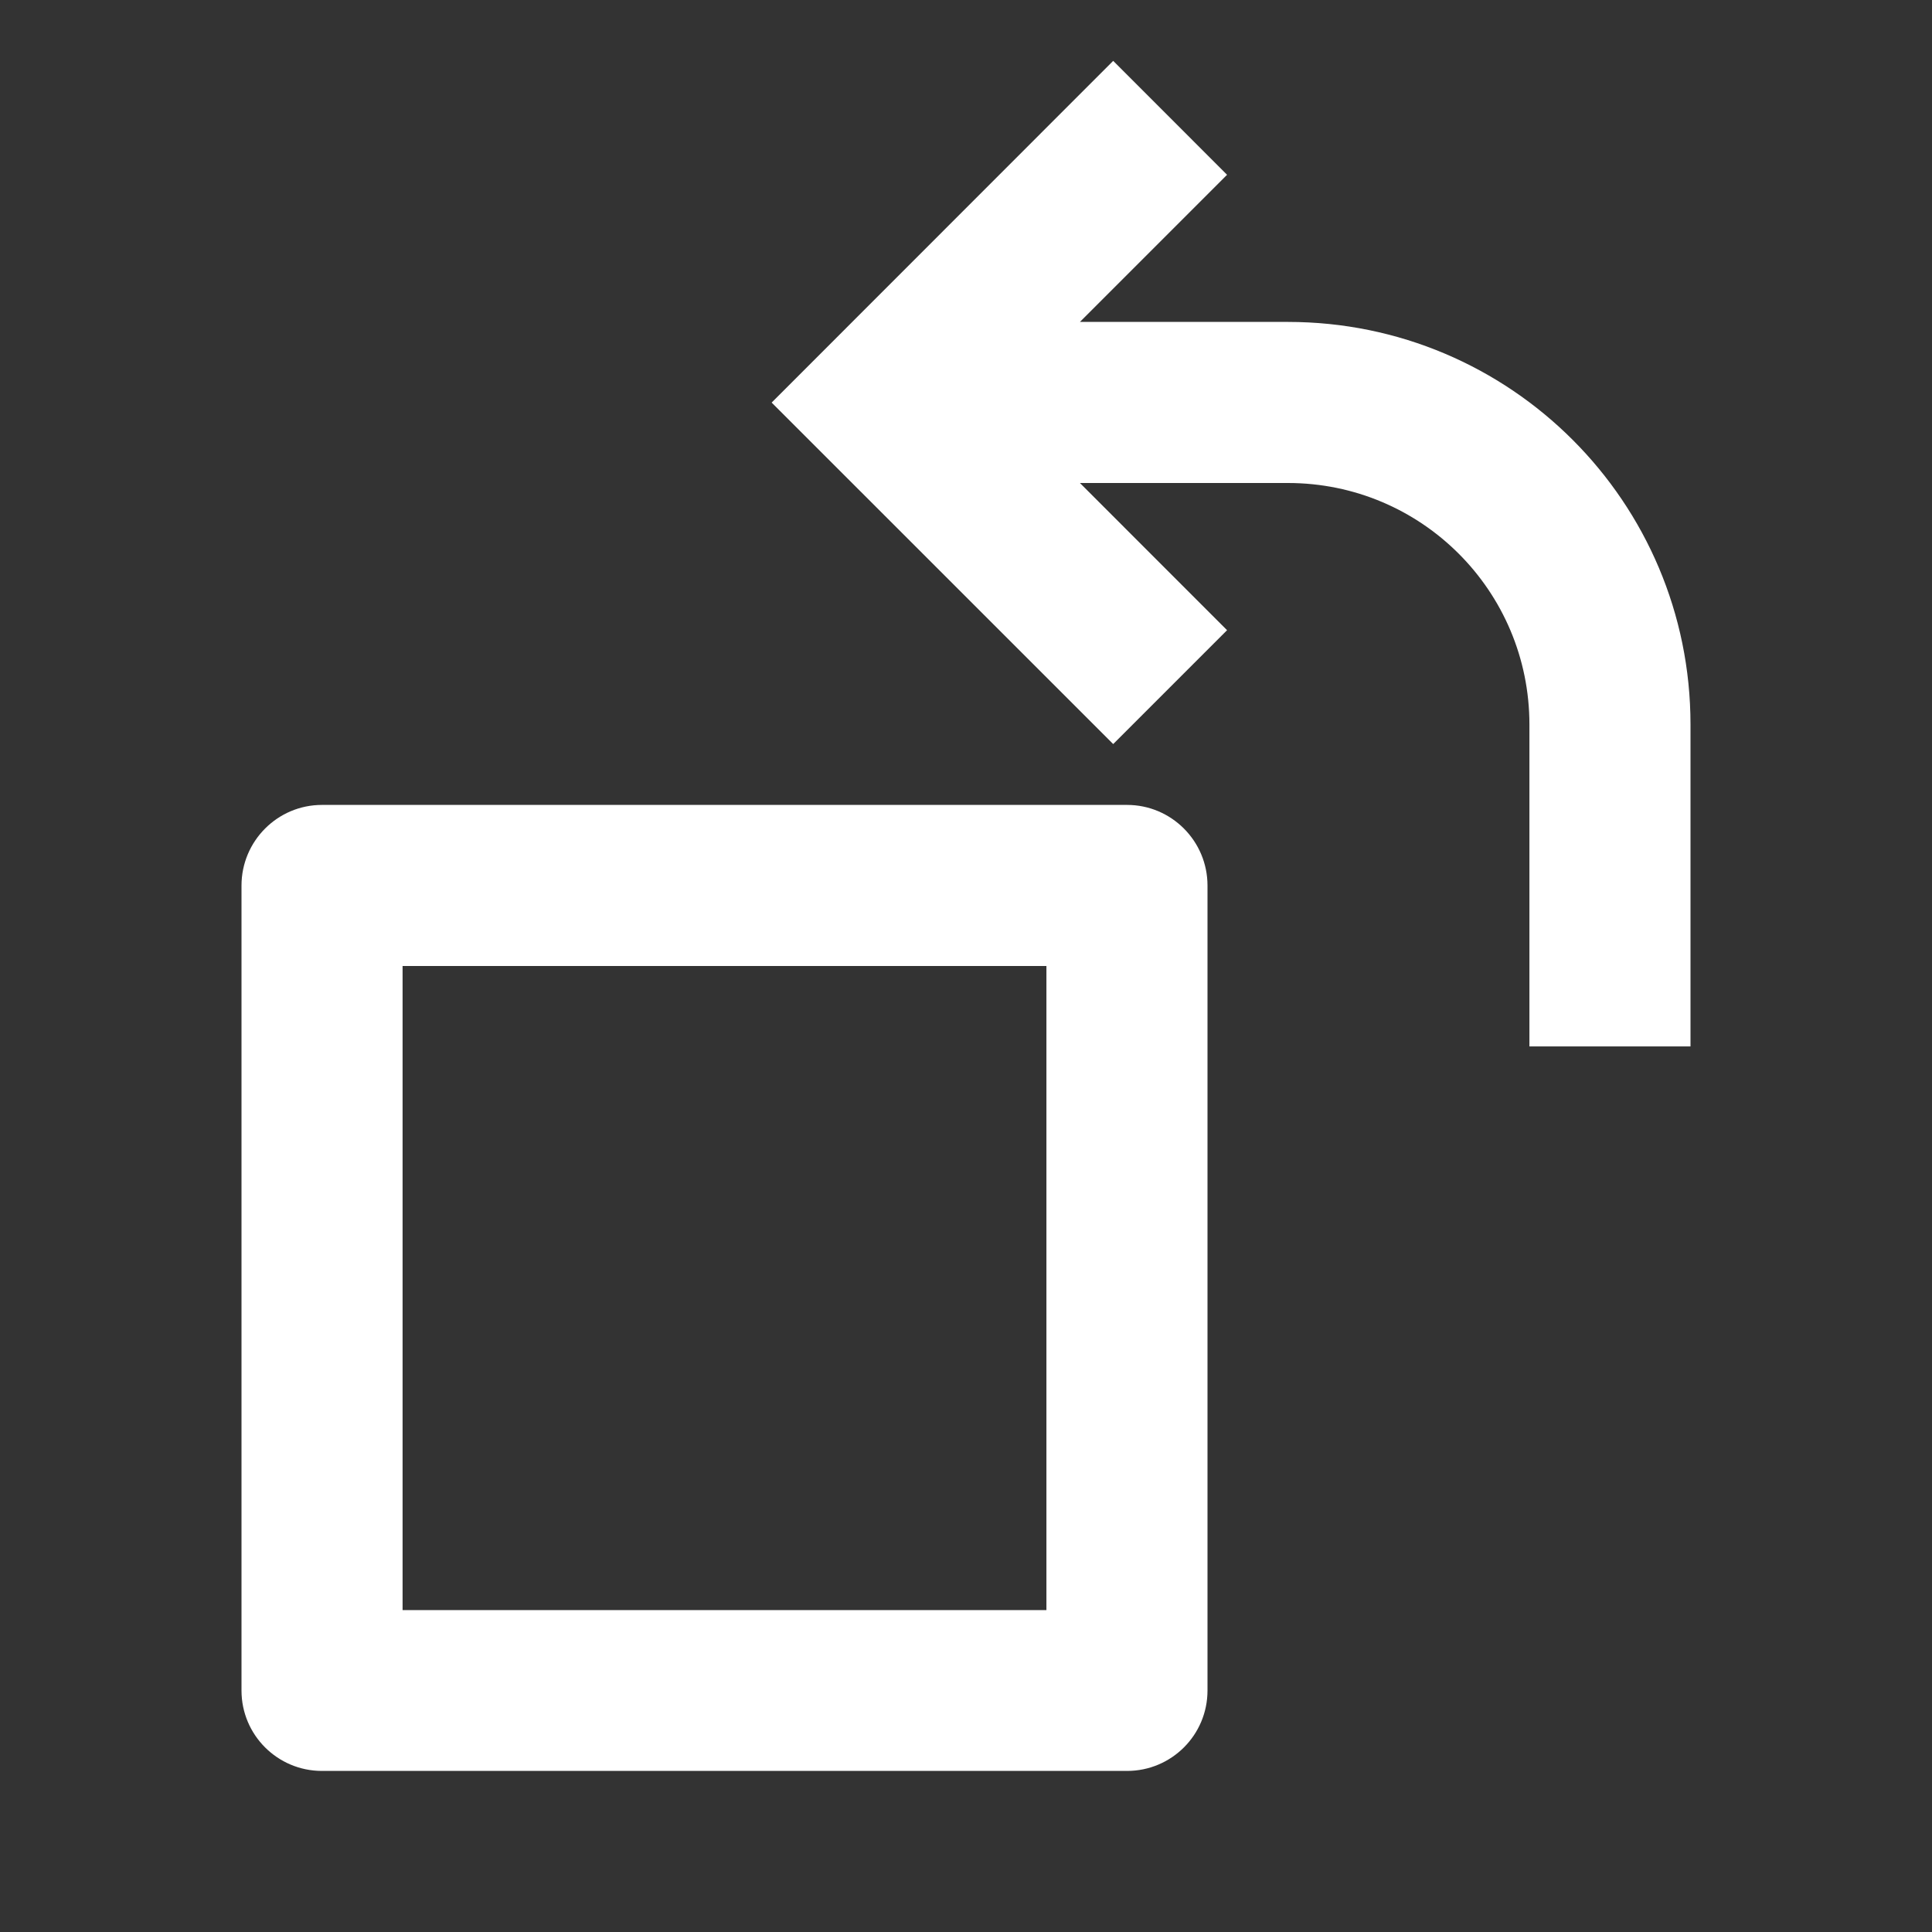 <?xml version="1.0" encoding="UTF-8"?>
<svg xmlns="http://www.w3.org/2000/svg" xmlns:xlink="http://www.w3.org/1999/xlink" width="32" height="32" viewBox="0 0 32 32" version="1.1">
<rect x="0" y="0" width="32" height="32" fill="#333333" stroke="none"/>
<g id="surface1">
<path style=" stroke:none;fill-rule:nonzero;fill:rgb(100%,100%,100%);fill-opacity:1;" d="M 17.887 8 L 20.324 10.438 L 18.438 12.324 L 12.781 6.668 L 18.438 1.008 L 20.324 2.895 L 17.887 5.332 L 21.332 5.332 C 25.016 5.332 28 8.316 28 12 L 28 17.332 L 25.332 17.332 L 25.332 12 C 25.332 9.789 23.543 8 21.332 8 Z M 20 14.668 L 20 28 C 20 28.738 19.402 29.332 18.668 29.332 L 5.332 29.332 C 4.598 29.332 4 28.738 4 28 L 4 14.668 C 4 13.93 4.598 13.332 5.332 13.332 L 18.668 13.332 C 19.402 13.332 20 13.93 20 14.668 Z M 17.332 16 L 6.668 16 L 6.668 26.668 L 17.332 26.668 Z M 17.332 16 "/>
</g>
</svg>
